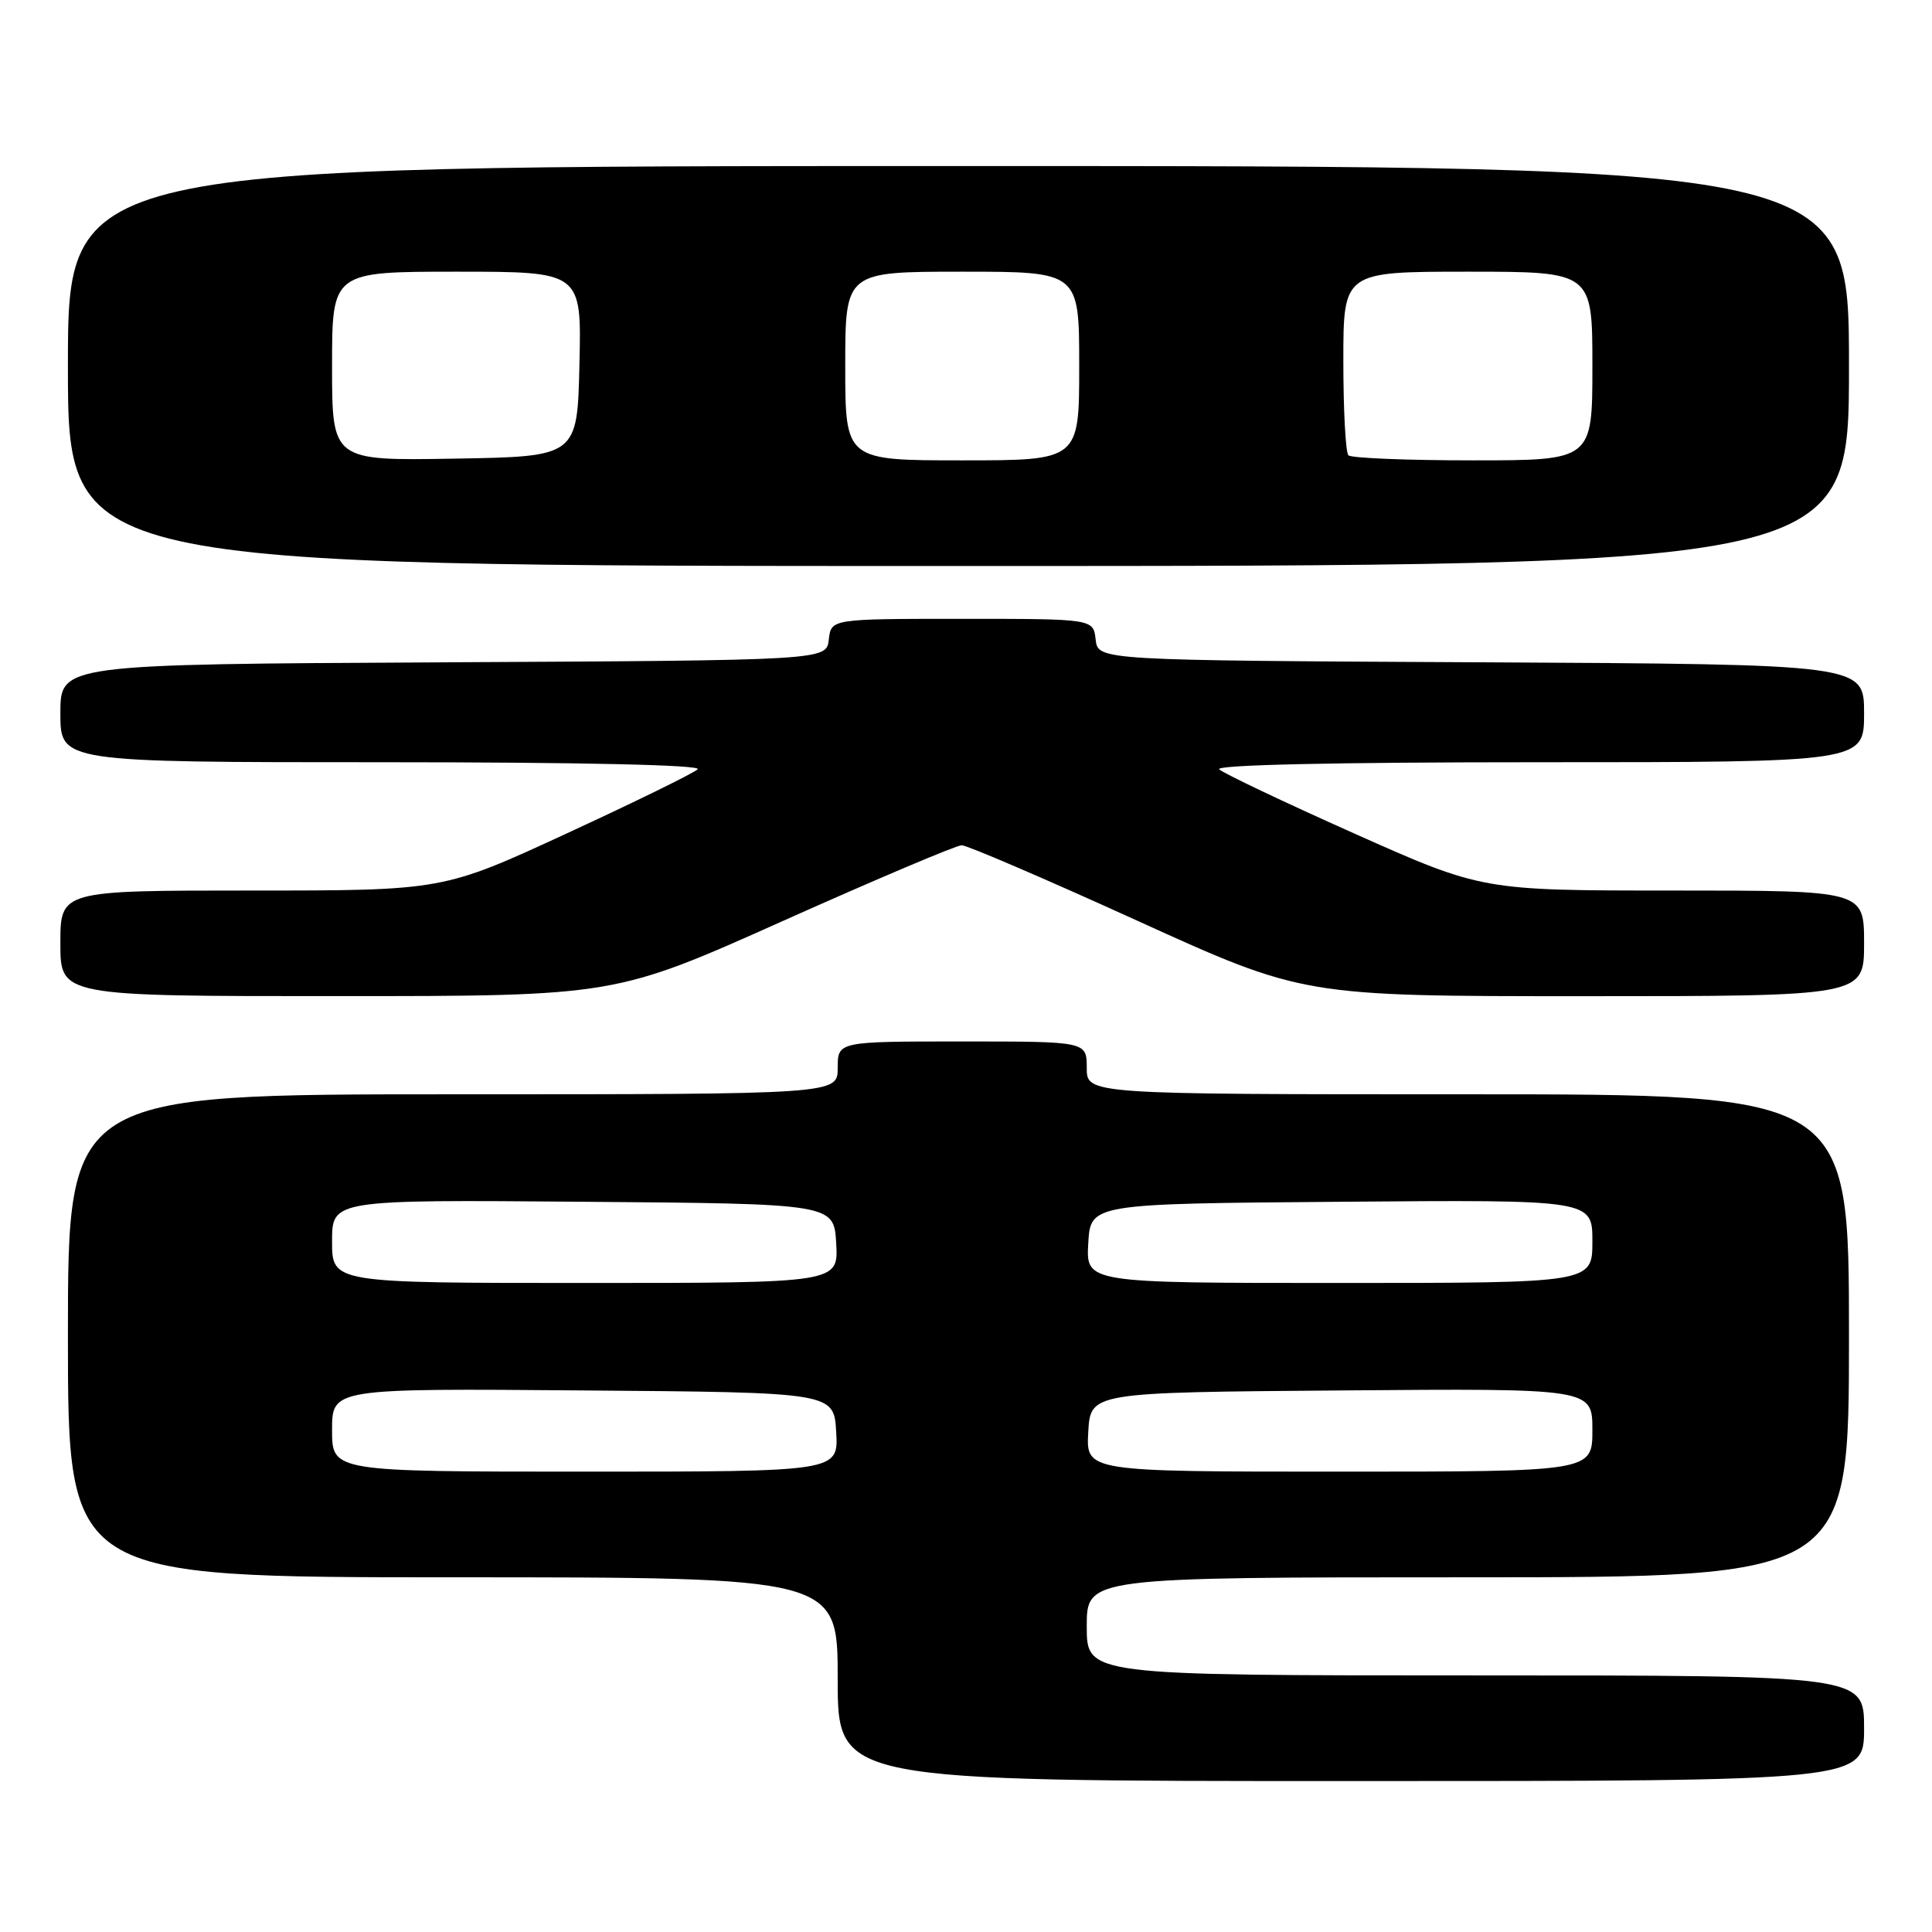 <?xml version="1.0" encoding="UTF-8" standalone="no"?>
<!DOCTYPE svg PUBLIC "-//W3C//DTD SVG 1.1//EN" "http://www.w3.org/Graphics/SVG/1.1/DTD/svg11.dtd" >
<svg xmlns="http://www.w3.org/2000/svg" xmlns:xlink="http://www.w3.org/1999/xlink" version="1.1" viewBox="0 0 256 256">
 <g >
 <path fill="currentColor"
d=" M 247.00 229.00 C 247.00 222.00 247.00 222.00 195.50 222.00 C 144.00 222.00 144.00 222.00 144.00 215.50 C 144.00 209.00 144.00 209.00 194.50 209.00 C 245.00 209.00 245.00 209.00 245.00 177.00 C 245.00 145.00 245.00 145.00 194.50 145.00 C 144.00 145.00 144.00 145.00 144.00 141.50 C 144.00 138.00 144.00 138.00 127.50 138.00 C 111.00 138.00 111.00 138.00 111.00 141.50 C 111.00 145.00 111.00 145.00 60.00 145.00 C 9.00 145.00 9.00 145.00 9.00 177.00 C 9.00 209.00 9.00 209.00 60.00 209.00 C 111.00 209.00 111.00 209.00 111.00 222.50 C 111.00 236.00 111.00 236.00 179.00 236.00 C 247.00 236.00 247.00 236.00 247.00 229.00 Z  M 103.83 121.99 C 116.11 116.50 126.73 112.00 127.43 112.00 C 128.14 112.00 138.61 116.50 150.70 122.00 C 172.69 132.00 172.69 132.00 209.85 132.00 C 247.00 132.00 247.00 132.00 247.00 125.00 C 247.00 118.00 247.00 118.00 221.69 118.00 C 196.39 118.00 196.39 118.00 179.44 110.44 C 170.12 106.28 162.07 102.45 161.55 101.94 C 160.96 101.35 176.91 101.00 203.80 101.00 C 247.00 101.00 247.00 101.00 247.00 94.51 C 247.00 88.02 247.00 88.02 196.25 87.76 C 145.50 87.50 145.50 87.50 145.18 84.75 C 144.87 82.00 144.87 82.00 127.50 82.00 C 110.13 82.00 110.13 82.00 109.82 84.75 C 109.50 87.50 109.50 87.50 58.75 87.76 C 8.00 88.02 8.00 88.02 8.00 94.51 C 8.00 101.00 8.00 101.00 50.70 101.00 C 77.11 101.00 93.04 101.36 92.45 101.93 C 91.93 102.44 84.12 106.27 75.10 110.43 C 58.71 118.00 58.71 118.00 33.35 118.00 C 8.00 118.00 8.00 118.00 8.00 125.00 C 8.00 132.00 8.00 132.00 44.75 131.99 C 81.50 131.99 81.50 131.99 103.83 121.99 Z  M 245.00 48.50 C 245.00 22.00 245.00 22.00 127.00 22.00 C 9.00 22.00 9.00 22.00 9.00 48.50 C 9.00 75.00 9.00 75.00 127.00 75.00 C 245.00 75.00 245.00 75.00 245.00 48.50 Z  M 44.00 189.49 C 44.00 183.97 44.00 183.97 77.25 184.24 C 110.50 184.50 110.50 184.50 110.80 189.75 C 111.10 195.00 111.10 195.00 77.55 195.00 C 44.00 195.00 44.00 195.00 44.00 189.49 Z  M 144.20 189.75 C 144.50 184.50 144.50 184.50 177.75 184.24 C 211.00 183.97 211.00 183.97 211.00 189.49 C 211.00 195.00 211.00 195.00 177.45 195.00 C 143.90 195.00 143.90 195.00 144.20 189.75 Z  M 44.00 164.49 C 44.00 158.97 44.00 158.97 77.25 159.24 C 110.50 159.50 110.50 159.50 110.80 164.75 C 111.10 170.00 111.10 170.00 77.55 170.00 C 44.00 170.00 44.00 170.00 44.00 164.49 Z  M 144.20 164.75 C 144.50 159.50 144.50 159.50 177.75 159.24 C 211.00 158.97 211.00 158.97 211.00 164.49 C 211.00 170.00 211.00 170.00 177.45 170.00 C 143.90 170.00 143.90 170.00 144.20 164.75 Z  M 44.00 48.52 C 44.00 36.00 44.00 36.00 60.53 36.00 C 77.06 36.00 77.06 36.00 76.78 48.25 C 76.50 60.50 76.50 60.50 60.25 60.77 C 44.00 61.05 44.00 61.05 44.00 48.52 Z  M 112.00 48.50 C 112.00 36.00 112.00 36.00 127.50 36.00 C 143.00 36.00 143.00 36.00 143.00 48.50 C 143.00 61.00 143.00 61.00 127.50 61.00 C 112.00 61.00 112.00 61.00 112.00 48.50 Z  M 178.67 60.33 C 178.30 59.97 178.00 54.34 178.00 47.83 C 178.00 36.00 178.00 36.00 194.50 36.00 C 211.00 36.00 211.00 36.00 211.00 48.50 C 211.00 61.00 211.00 61.00 195.17 61.00 C 186.46 61.00 179.03 60.70 178.67 60.33 Z "/>
</g>
</svg>